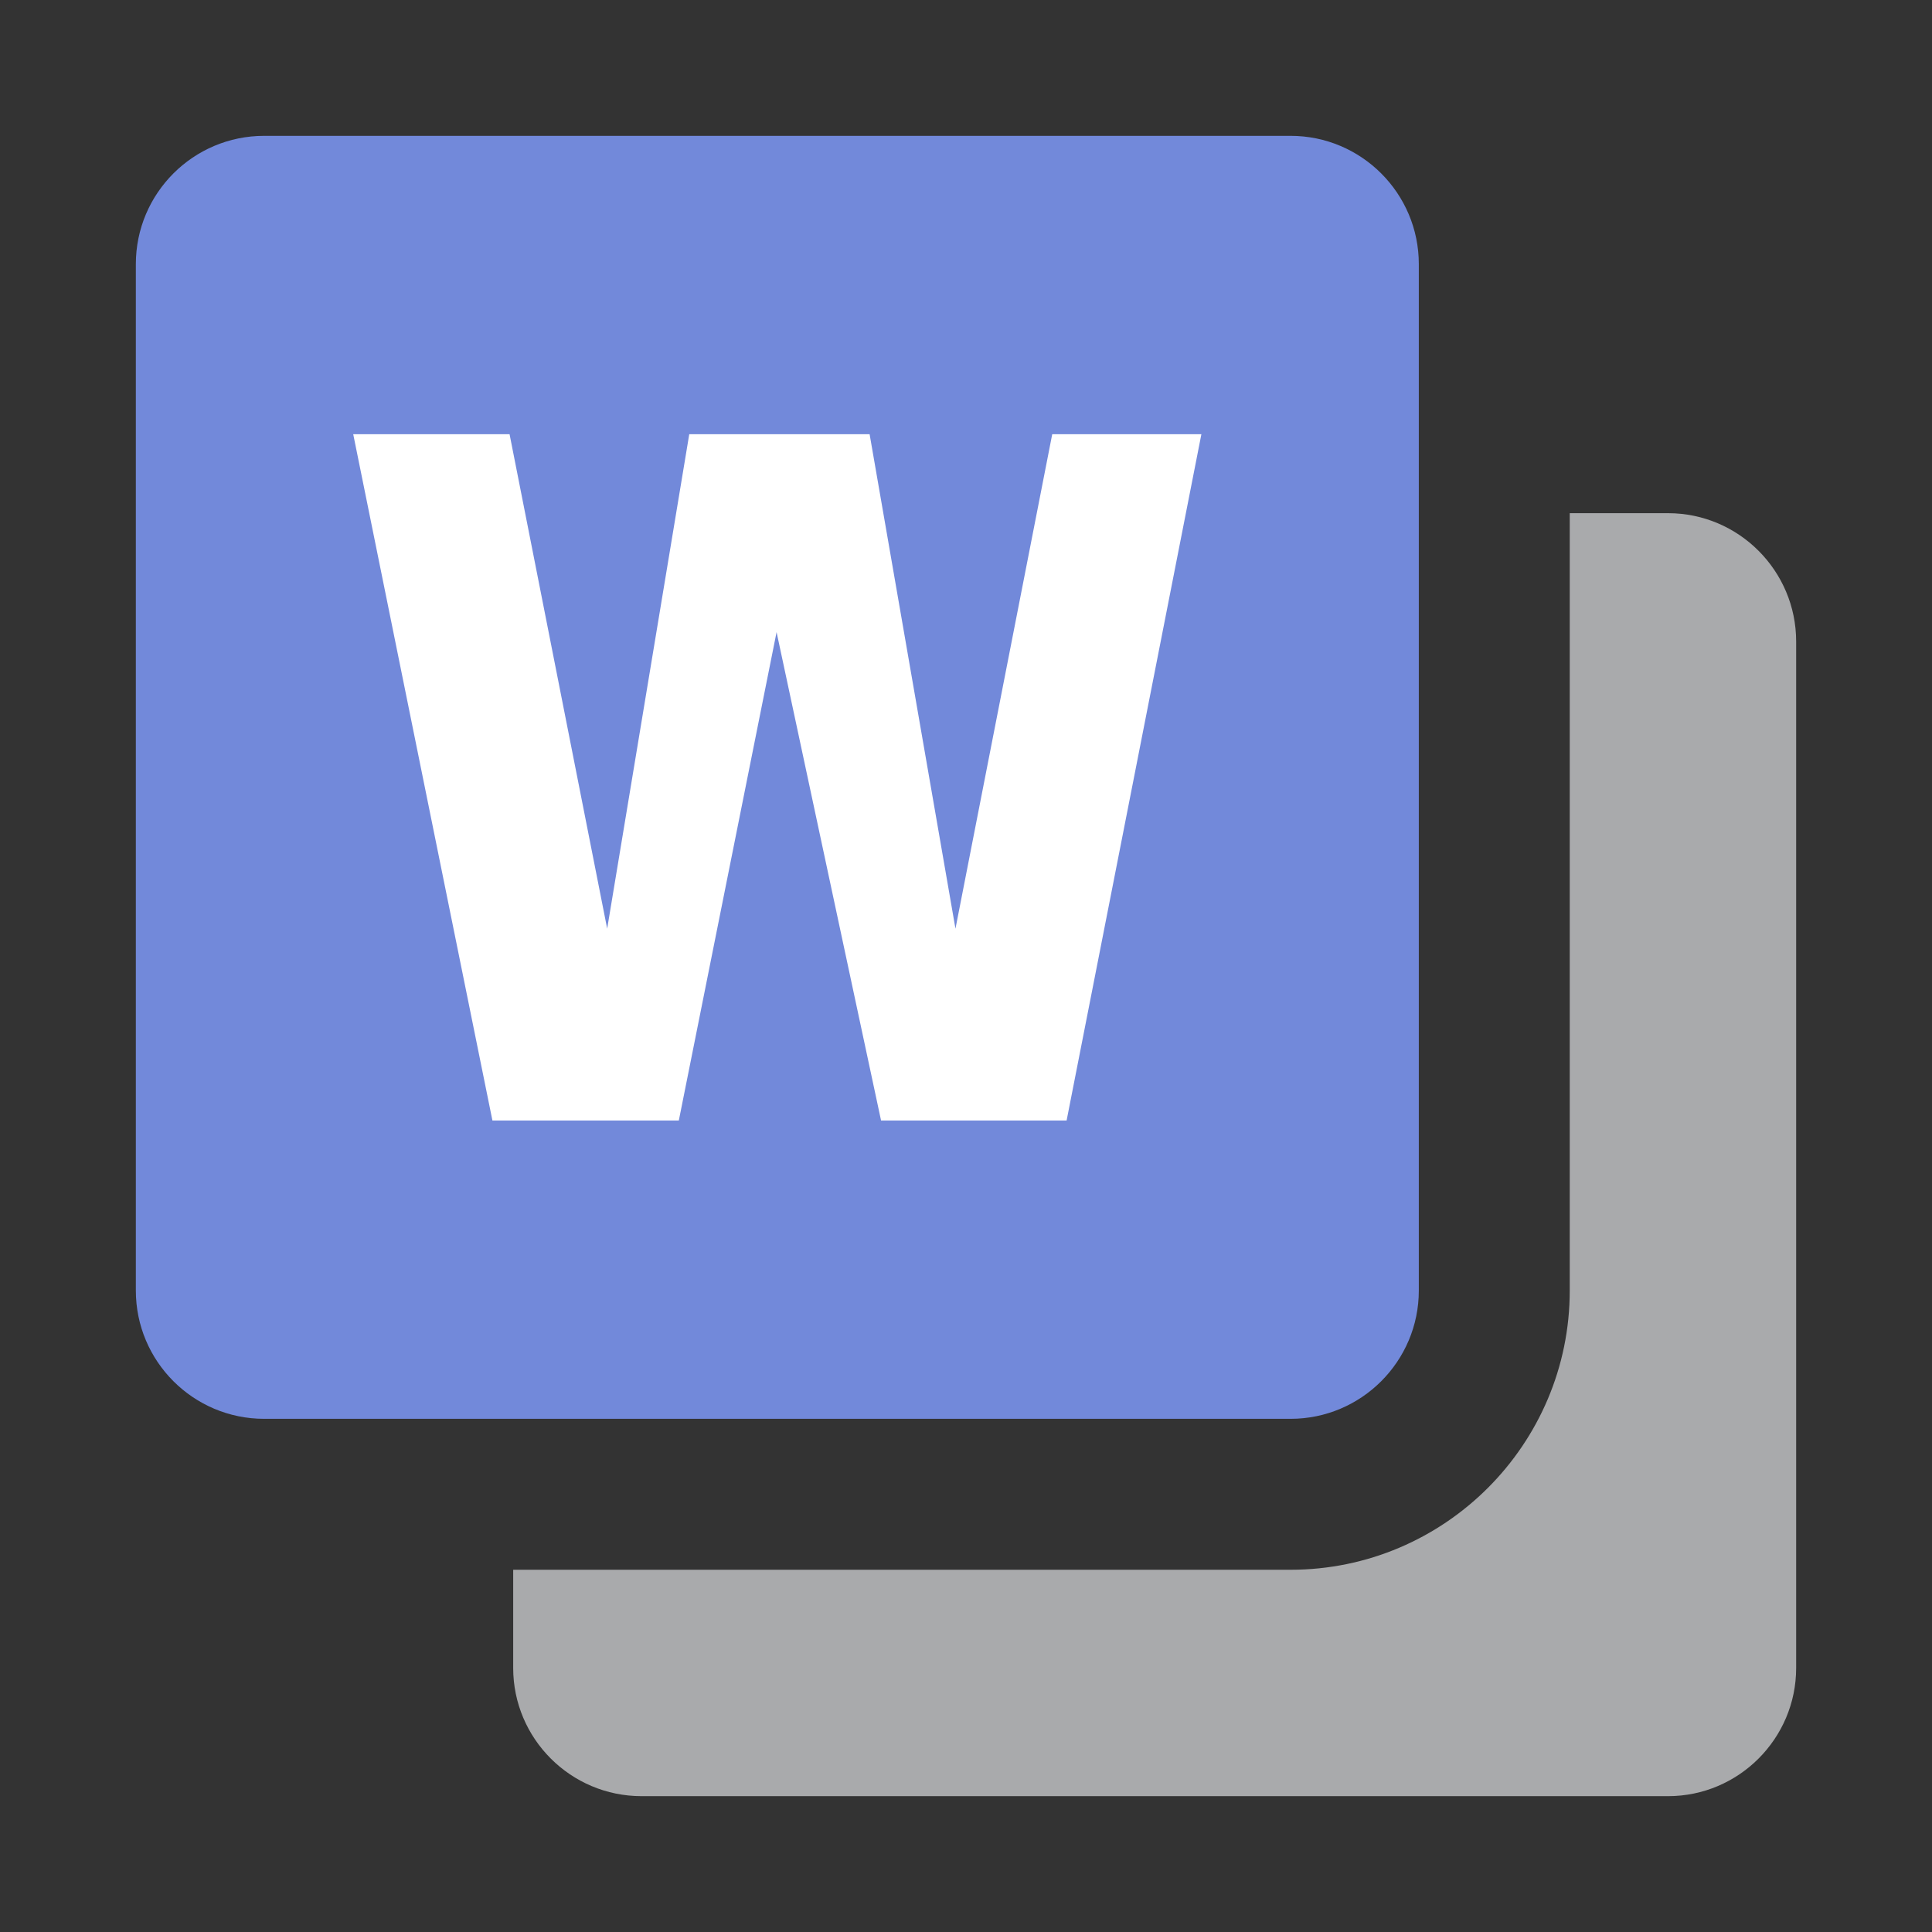 <?xml version="1.0" encoding="UTF-8" standalone="no"?>
<svg
   xmlns:dc="http://purl.org/dc/elements/1.1/"
   xmlns:cc="http://creativecommons.org/ns#"
   xmlns:rdf="http://www.w3.org/1999/02/22-rdf-syntax-ns#"
   xmlns:svg="http://www.w3.org/2000/svg"
   xmlns="http://www.w3.org/2000/svg"
   xmlns:sodipodi="http://sodipodi.sourceforge.net/DTD/sodipodi-0.dtd"
   xmlns:inkscape="http://www.inkscape.org/namespaces/inkscape"
   width="100%"
   height="100%"
   viewBox="0 0 128 128"
   version="1.1"
   xml:space="preserve"
   style="fill-rule:evenodd;clip-rule:evenodd;stroke-linejoin:round;stroke-miterlimit:1.414;"
   id="svg23070"
   inkscape:version="0.91 r13725"
   sodipodi:docname="hotkeys.svg"><rect x="0" y="0" width="128" height="128" fill="#333333" stroke="none"/><defs
     id="defs23087" /><sodipodi:namedview
     pagecolor="#ffffff"
     bordercolor="#666666"
     borderopacity="1"
     objecttolerance="10"
     gridtolerance="10"
     guidetolerance="10"
     inkscape:pageopacity="0"
     inkscape:pageshadow="2"
     inkscape:window-width="1920"
     inkscape:window-height="1017"
     id="namedview23085"
     showgrid="false"
     inkscape:zoom="1.84375"
     inkscape:cx="64"
     inkscape:cy="64"
     inkscape:window-x="-8"
     inkscape:window-y="-8"
     inkscape:window-maximized="1"
     inkscape:current-layer="svg23070" /><g
     transform="matrix(1,0,0,1,-2304,-160)"
     id="g23072"><g
       id="hotkeys"
       transform="matrix(1,0,0,1,2304,160)"><rect
         x="0"
         y="0"
         width="128"
         height="128"
         style="fill:none;"
         id="rect23075" /><path
         d="M94,85.503C94,90.19 90.19,94.001 85.504,94.001L17.502,94.001C12.806,94.001 9,90.189 9,85.503L9,17.499C9,12.807 12.806,9 17.502,9L85.504,9C90.19,9 94,12.807 94,17.499L94,85.503Z"
         style="fill:#7289da;fill-rule:nonzero;fill-opacity:1"
         id="path23077" /><path
         d="M85.504,9L17.502,9C12.806,9 9,12.807 9,17.499L9,85.503C9,90.19 12.806,94.001 17.502,94.001L34,94.001L34,42.503C34,37.811 37.81,34 42.504,34L94,34L94,17.499C94,12.807 90.19,9 85.504,9Z"
         style="fill:none;"
         id="path23079" /><path
         d="M110.514,34L104,34L104,85.503C104,95.703 95.703,104.001 85.504,104.001L34,104.001L34,110.508C34,115.189 37.81,119 42.504,119L110.514,119C115.188,119 119,115.188 119,110.508L119,42.503C119,37.811 115.188,34 110.514,34Z"
         style="fill:#a9aaac;fill-rule:nonzero;fill-opacity:1"
         id="path23081" /><path
         d="M51.45,41.881L44.974,74.235L32.624,74.235L23.402,28.767L33.76,28.767L40.227,61.527L45.665,28.767L57.614,28.767L63.302,61.527L69.713,28.767L79.595,28.767L70.666,74.235L58.372,74.235L51.45,41.881Z"
         style="fill:white;fill-rule:nonzero;"
         id="path23083" /></g></g></svg>